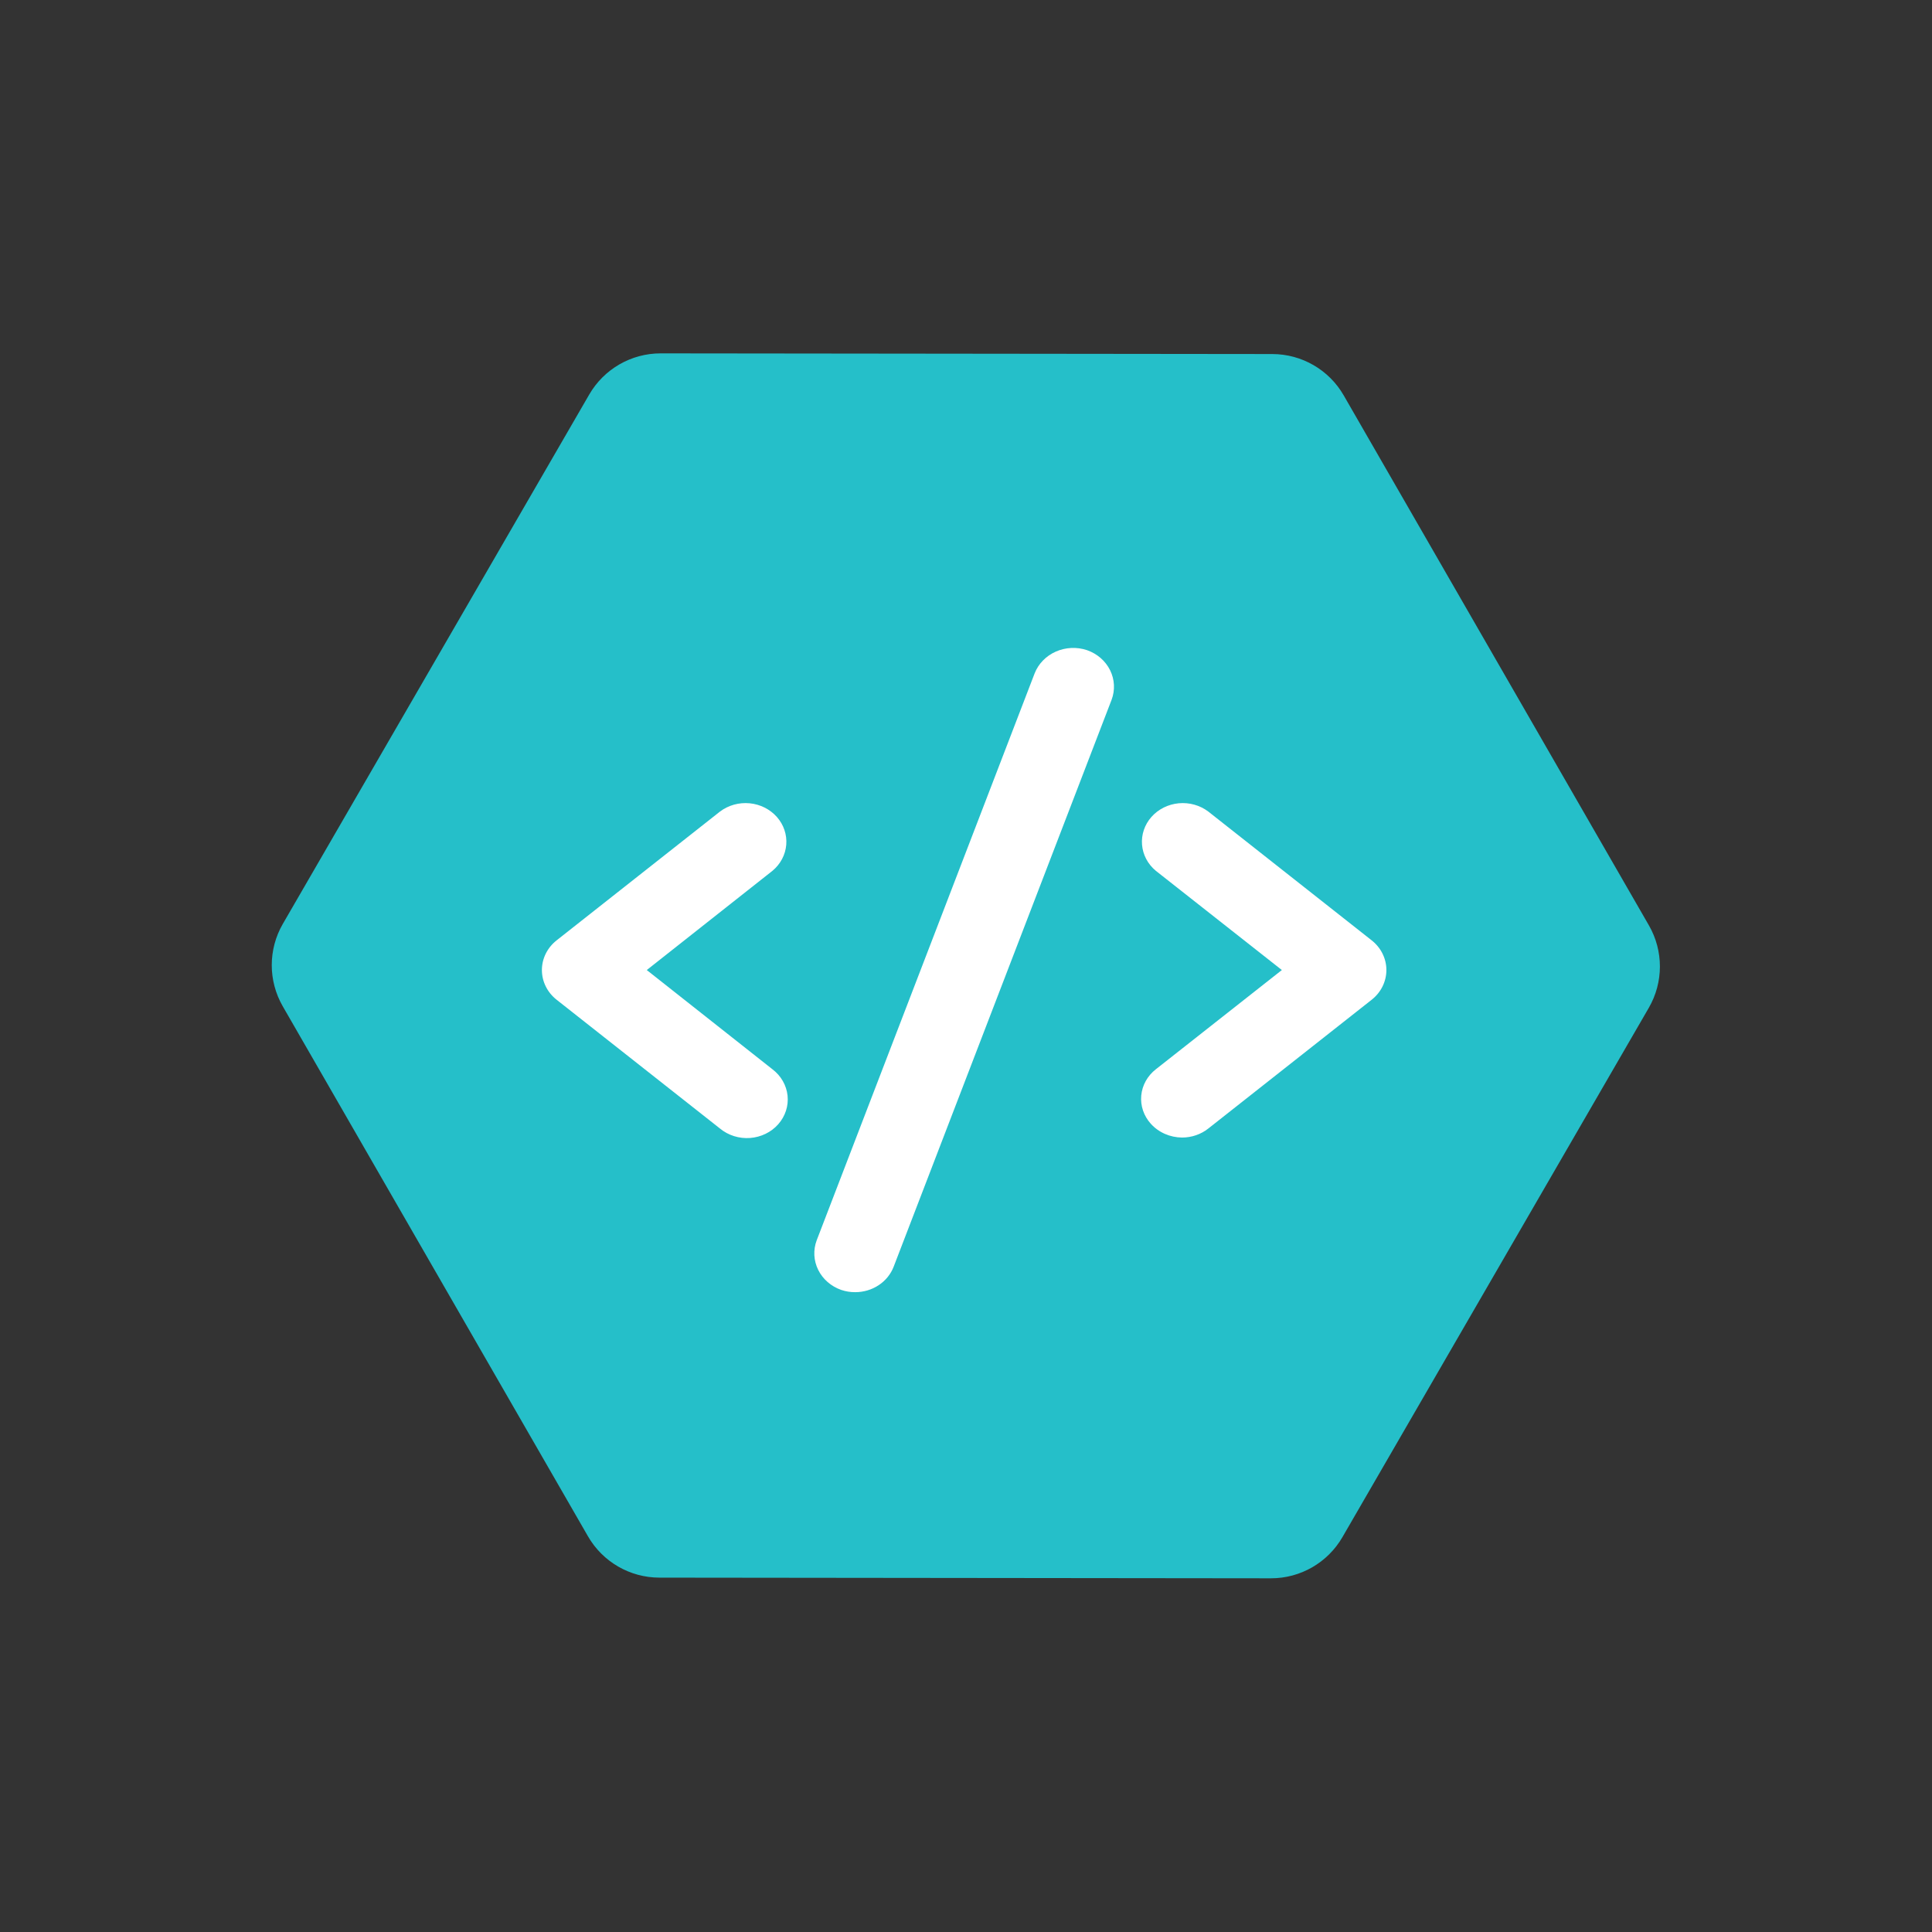 <svg width="164" height="164" viewBox="0 0 164 164" fill="none" xmlns="http://www.w3.org/2000/svg">
<rect x="0" y="0" width="164" height="164" fill="#333333" stroke="none"/>
<path d="M108.001 30.053C110.502 30.056 112.812 31.392 114.06 33.559L139.969 78.55C141.217 80.717 141.214 83.385 139.961 85.55L113.953 130.483C112.7 132.647 110.388 133.979 107.887 133.976L55.97 133.919C53.469 133.916 51.16 132.579 49.911 130.412L24.003 85.422C22.755 83.255 22.757 80.586 24.01 78.422L50.018 33.489C51.271 31.325 53.584 29.993 56.084 29.996L108.001 30.053Z" fill="#25BFC9"/>
<path d="M65.568 73.922L54.902 82.343L65.568 90.765C65.929 91.038 66.228 91.377 66.449 91.761C66.669 92.145 66.807 92.566 66.853 93.001C66.899 93.436 66.852 93.875 66.716 94.293C66.58 94.71 66.358 95.098 66.061 95.433C65.765 95.769 65.4 96.044 64.99 96.244C64.579 96.444 64.13 96.565 63.67 96.599C63.209 96.633 62.746 96.579 62.308 96.441C61.869 96.304 61.464 96.084 61.117 95.797L47.242 84.859C46.853 84.551 46.54 84.166 46.326 83.732C46.111 83.297 46 82.823 46 82.343C46 81.864 46.111 81.39 46.326 80.955C46.54 80.521 46.853 80.136 47.242 79.828L61.117 68.89C61.825 68.355 62.726 68.102 63.629 68.187C64.531 68.273 65.362 68.689 65.944 69.346C66.526 70.004 66.812 70.851 66.742 71.706C66.672 72.562 66.251 73.357 65.568 73.922V73.922ZM116.443 79.828L102.568 68.89C101.86 68.355 100.959 68.102 100.056 68.187C99.154 68.273 98.323 68.689 97.741 69.346C97.159 70.004 96.873 70.851 96.943 71.706C97.013 72.562 97.434 73.357 98.117 73.922L108.812 82.343L98.117 90.765C97.764 91.04 97.473 91.378 97.26 91.76C97.047 92.142 96.917 92.56 96.876 92.99C96.836 93.42 96.887 93.853 97.025 94.265C97.164 94.676 97.387 95.058 97.683 95.386C98.011 95.752 98.418 96.046 98.877 96.249C99.336 96.451 99.836 96.558 100.342 96.562C101.156 96.562 101.944 96.291 102.568 95.797L116.443 84.859C116.832 84.551 117.145 84.166 117.359 83.732C117.574 83.297 117.685 82.823 117.685 82.343C117.685 81.864 117.574 81.39 117.359 80.955C117.145 80.521 116.832 80.136 116.443 79.828V79.828ZM92.278 55.191C91.411 54.9 90.458 54.943 89.625 55.311C88.792 55.68 88.145 56.344 87.826 57.16L69.326 105.285C69.018 106.105 69.064 107.006 69.453 107.794C69.843 108.582 70.545 109.194 71.407 109.496C71.787 109.625 72.189 109.69 72.592 109.687C73.306 109.688 74.002 109.482 74.586 109.095C75.171 108.709 75.615 108.161 75.859 107.527L94.359 59.402C94.667 58.582 94.621 57.681 94.232 56.893C93.842 56.105 93.14 55.493 92.278 55.191V55.191Z" fill="white"/>
</svg>
